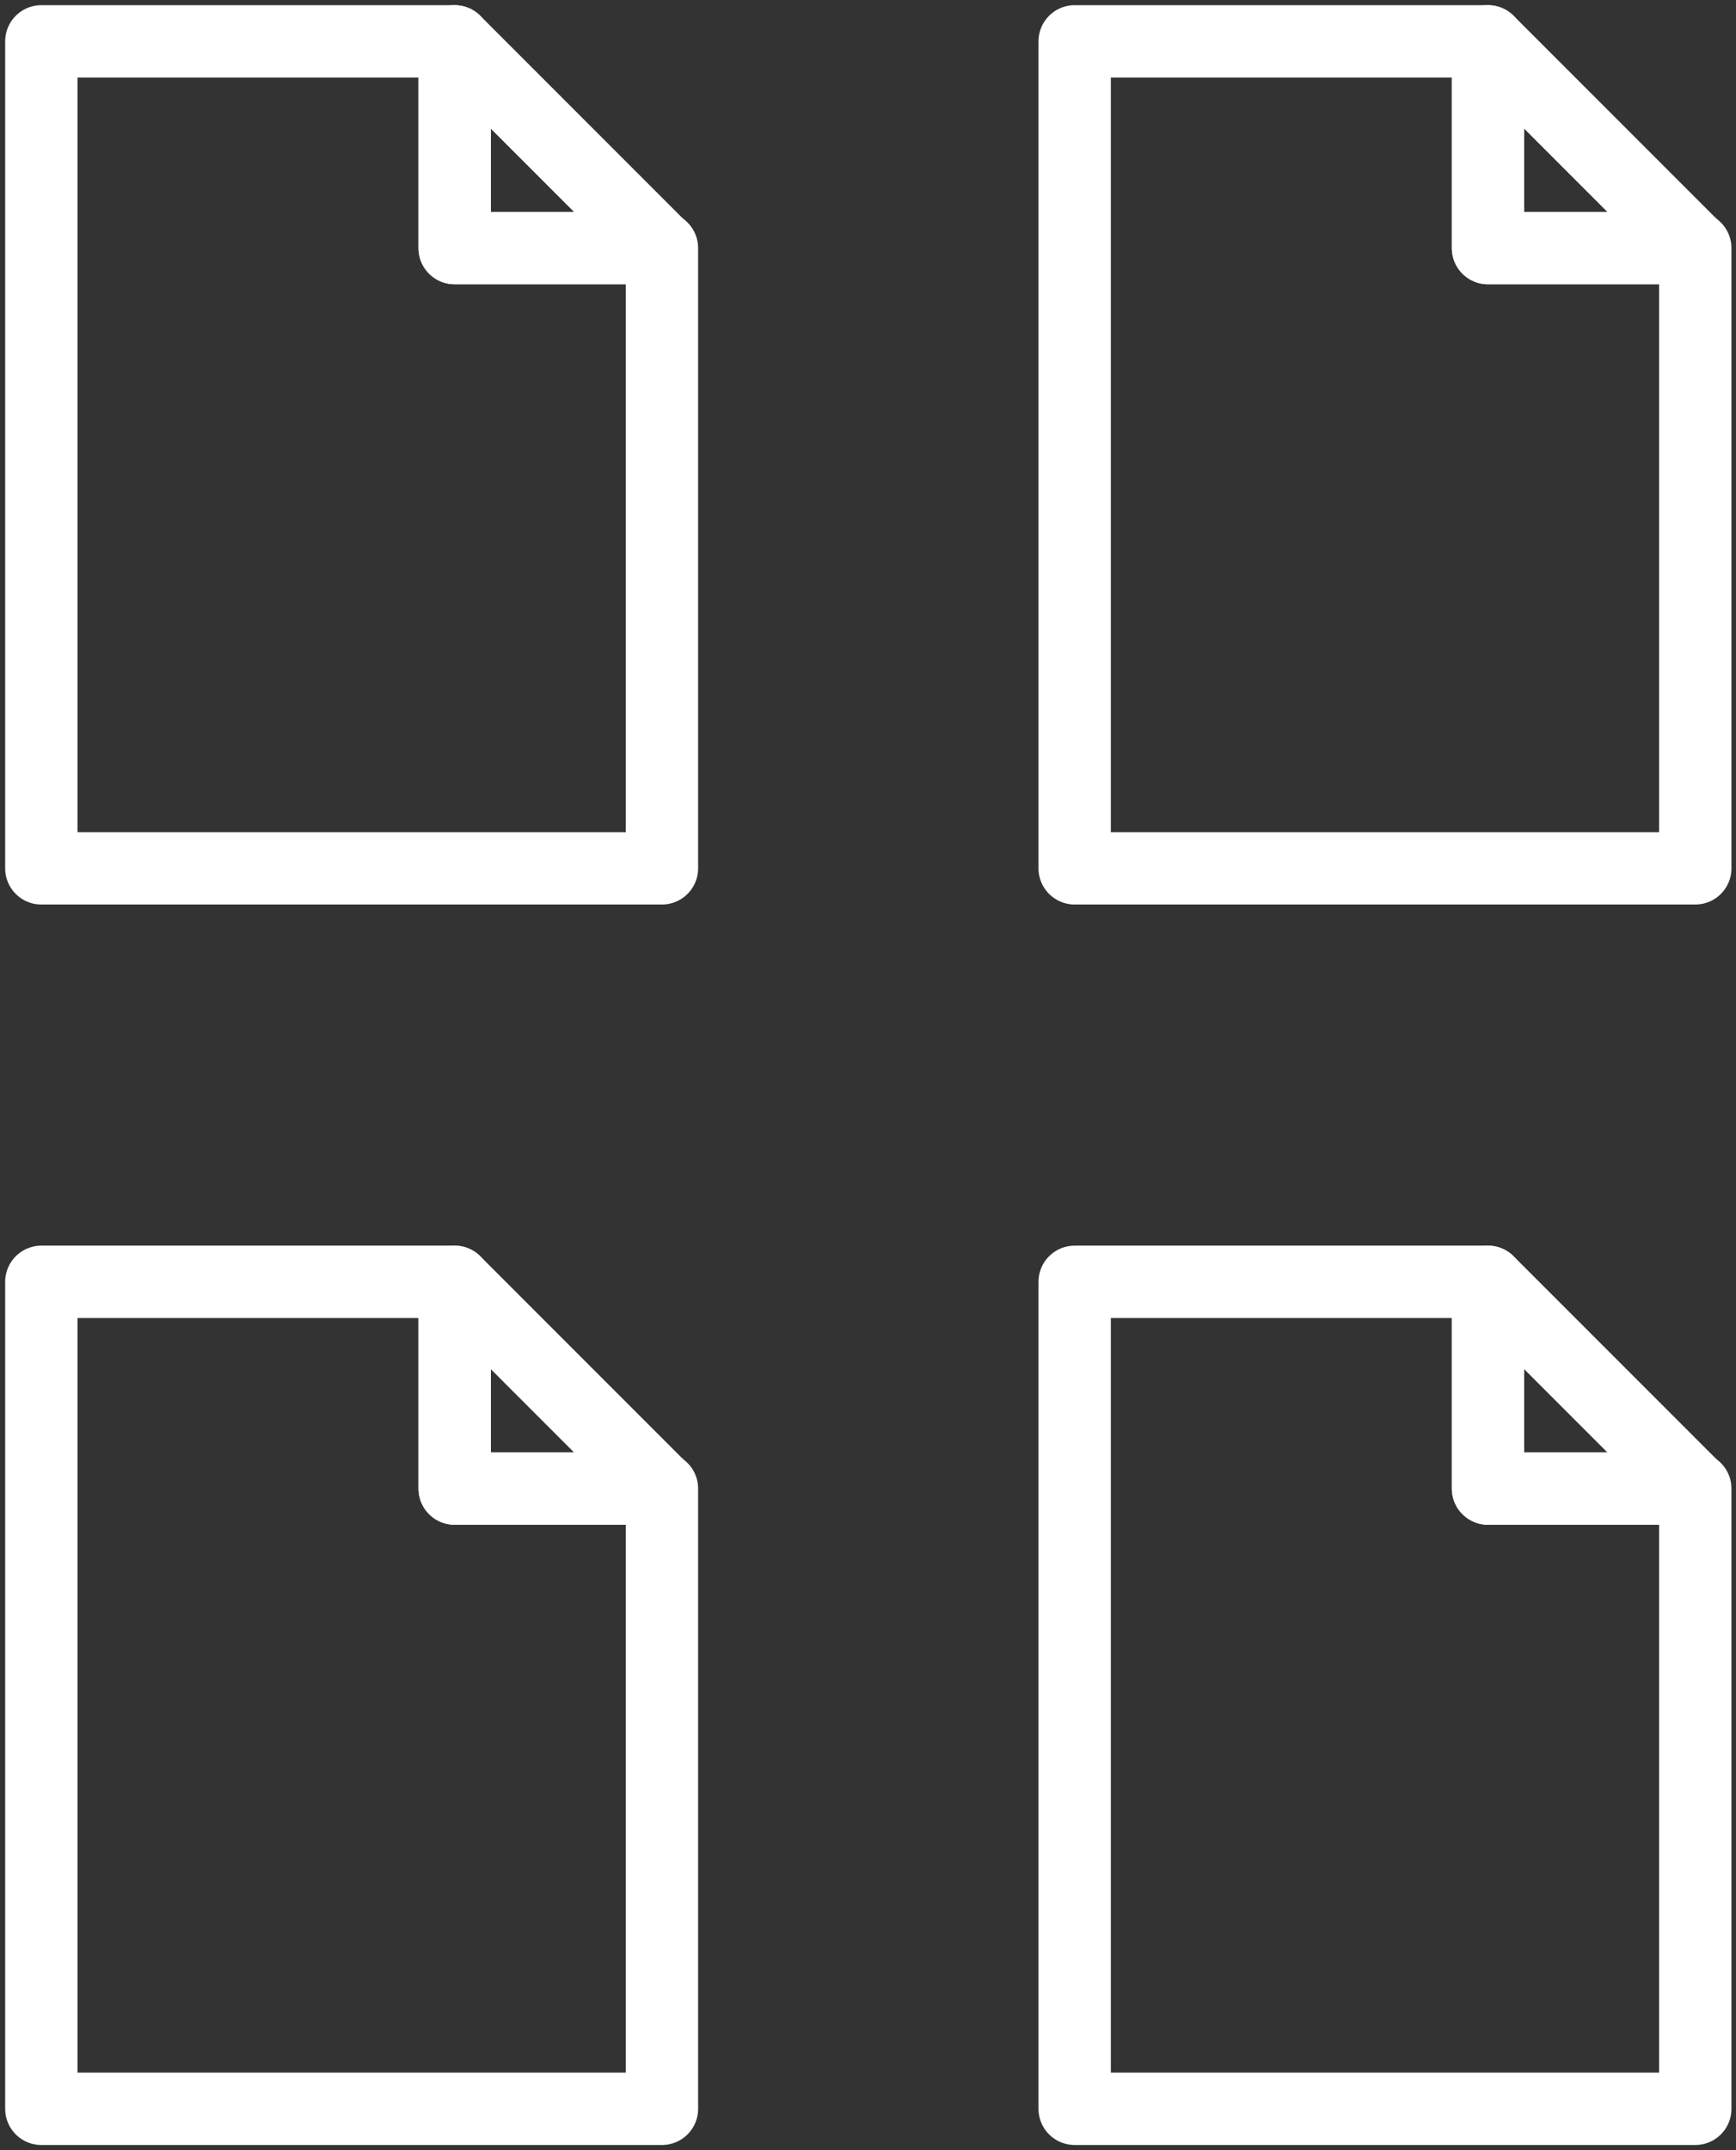 <?xml version="1.0" encoding="UTF-8"?>
<svg width="84px" height="104px" viewBox="0 0 84 104" version="1.1" xmlns="http://www.w3.org/2000/svg" xmlns:xlink="http://www.w3.org/1999/xlink">
    <rect x="0" y="0" width="84" height="104" fill="#333333" stroke="none"/>
    <!-- Generator: Sketch 46.2 (44496) - http://www.bohemiancoding.com/sketch -->
    <title>files-42</title>
    <desc>Created with Sketch.</desc>
    <defs></defs>
    <g id="ALL" stroke="none" stroke-width="1" fill="none" fill-rule="evenodd" stroke-linecap="round" stroke-linejoin="round">
        <g id="Secondary" transform="translate(-6258, -9023)" stroke-width="3.5" stroke="#FFFFFF">
            <g id="files-42" transform="translate(6260, 9025)">
                <polygon id="Layer-1" points="30.03 10 30.03 40 0 40 0 0 20 0 20 10"></polygon>
                <polygon id="Layer-2" points="20 0 30 10 20 10"></polygon>
                <polygon id="Layer-3" points="80.03 10 80.03 40 50 40 50 0 70 0 70 10"></polygon>
                <polygon id="Layer-4" points="70 0 80 10 70 10"></polygon>
                <polygon id="Layer-5" points="80.03 70 80.03 100 50 100 50 60 70 60 70 70"></polygon>
                <polygon id="Layer-6" points="70 60 80 70 70 70"></polygon>
                <polygon id="Layer-7" points="30.03 70 30.03 100 0 100 0 60 20 60 20 70"></polygon>
                <polygon id="Layer-8" points="20 60 30 70 20 70"></polygon>
            </g>
        </g>
    </g>
</svg>